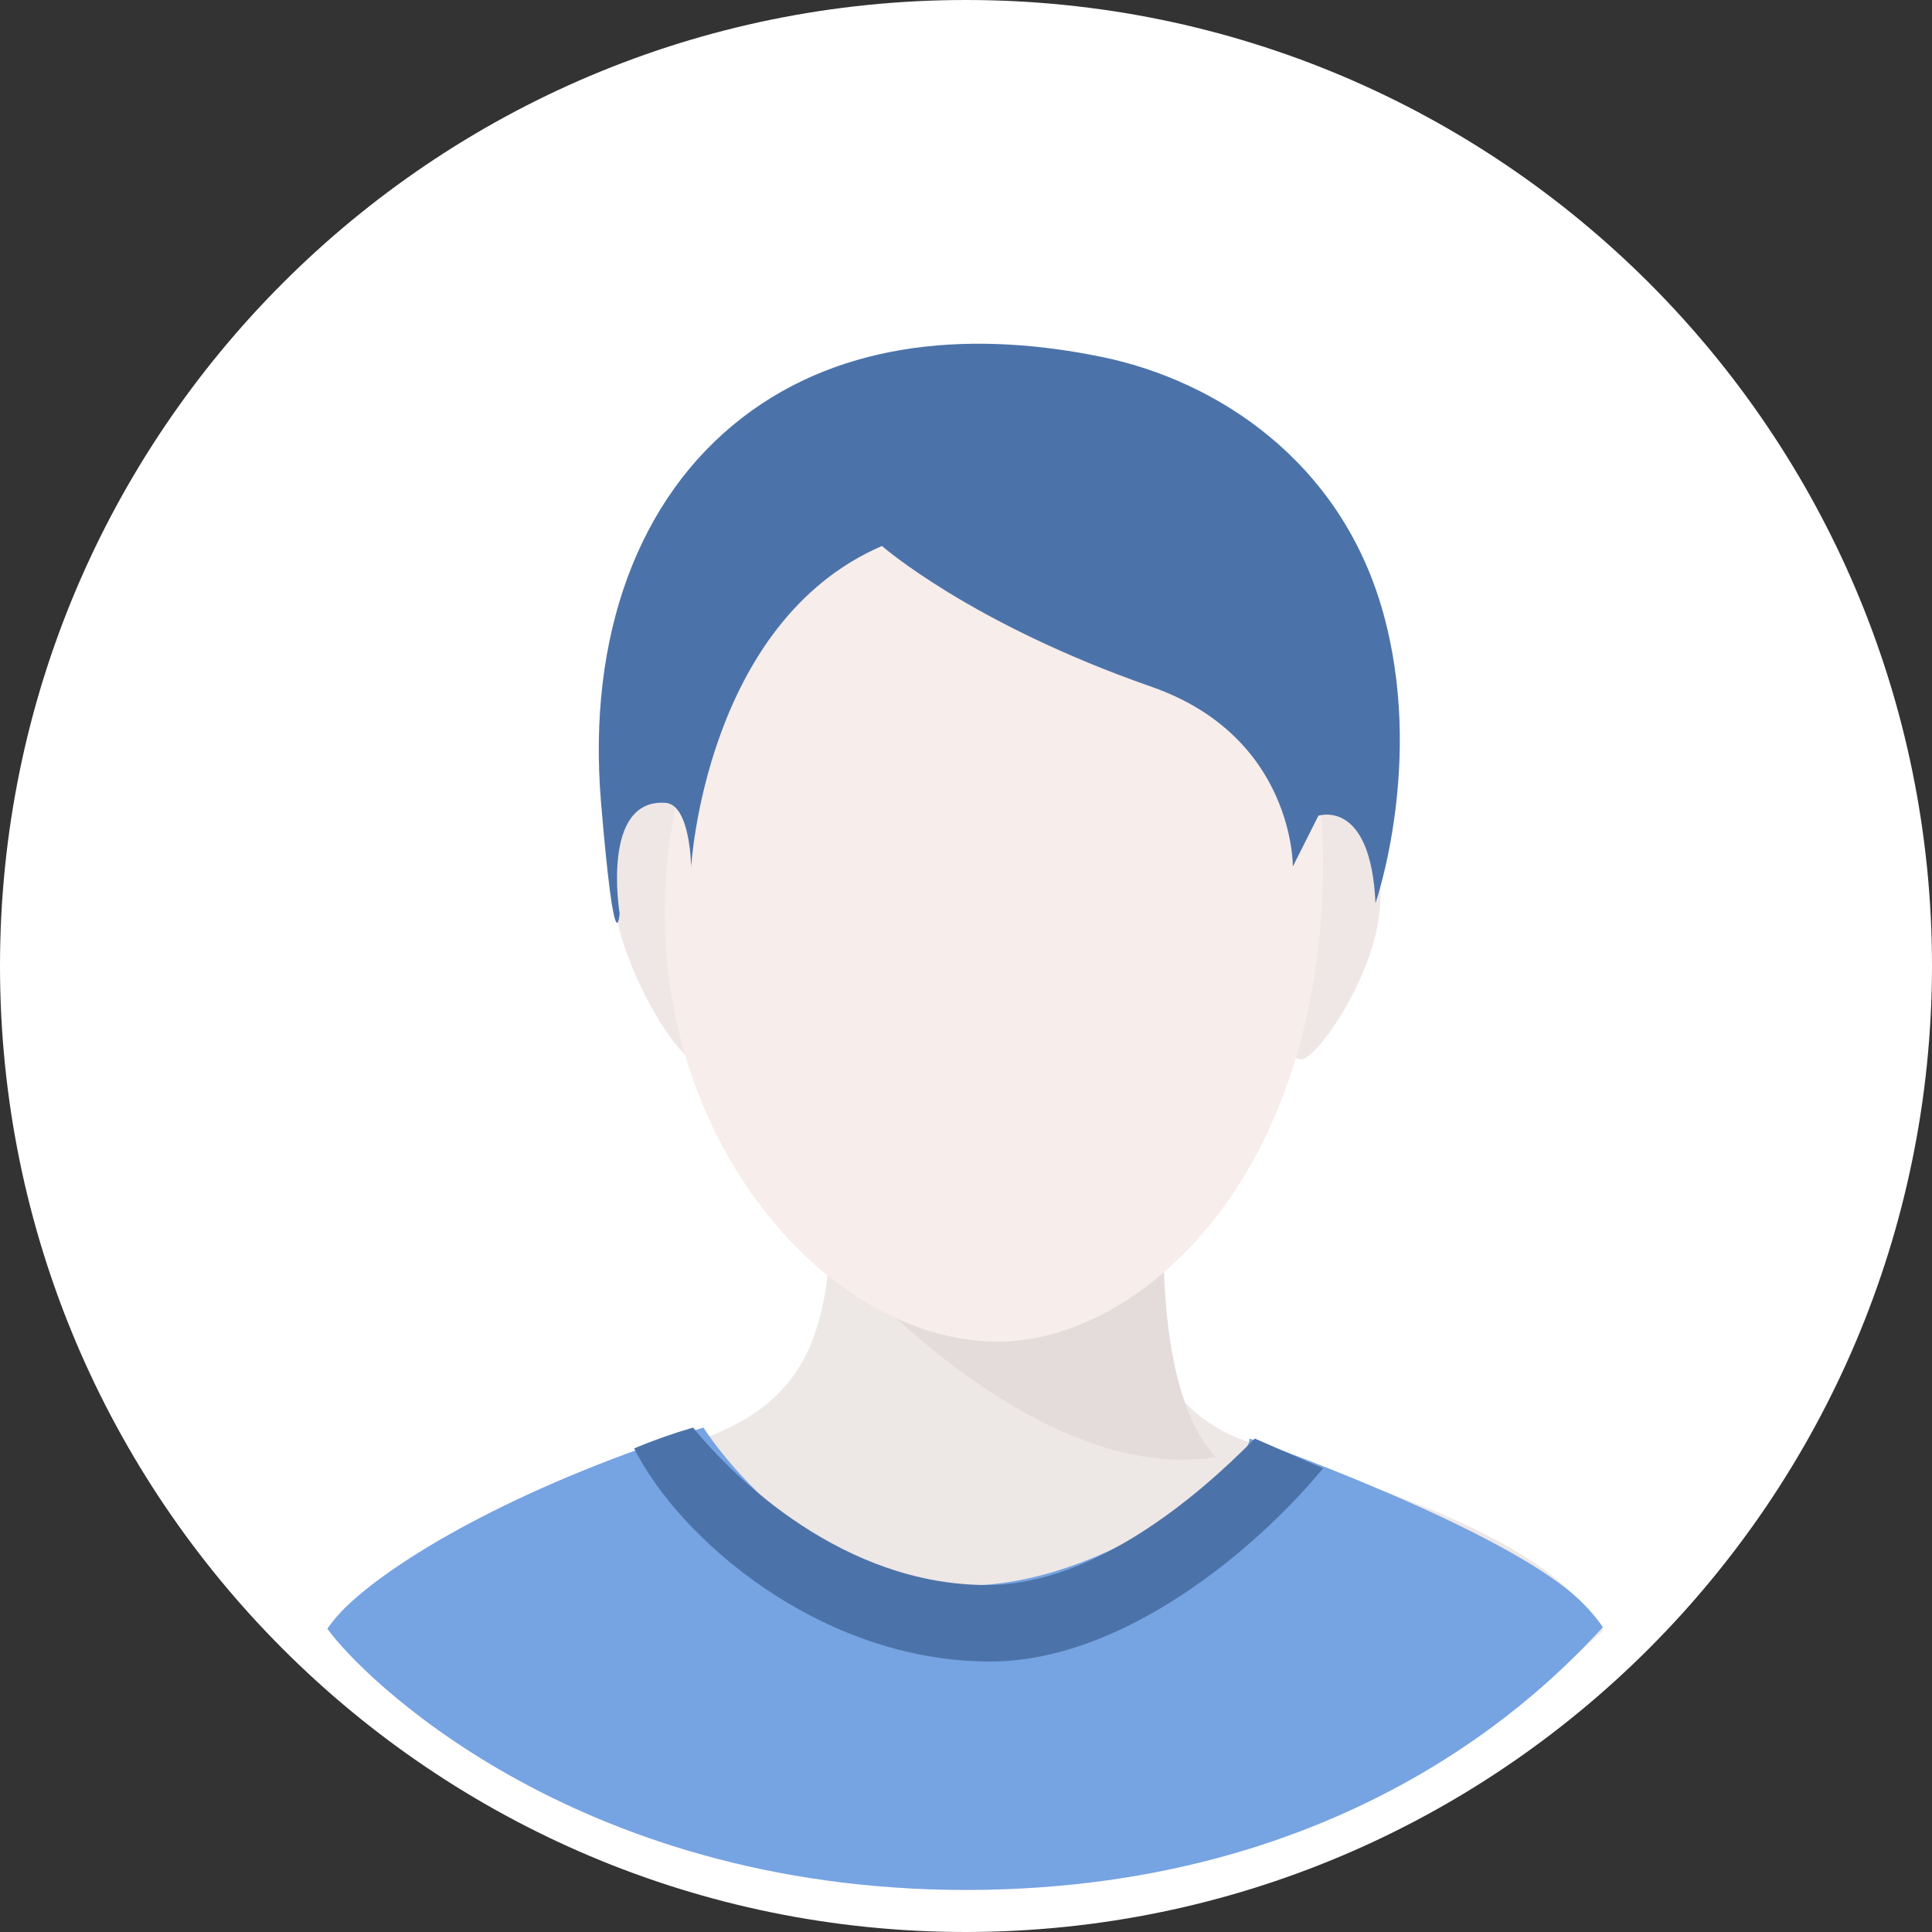 <?xml version="1.0" encoding="UTF-8" standalone="no"?>
<svg width="40px" height="40px" viewBox="0 0 40 40" version="1.1" xmlns="http://www.w3.org/2000/svg" xmlns:xlink="http://www.w3.org/1999/xlink">
    <rect x="0" y="0" width="40" height="40" fill="#333333" stroke="none"/>
    <!-- Generator: Sketch 44.1 (41455) - http://www.bohemiancoding.com/sketch -->
    <title>我的-用户默认头像</title>
    <desc>Created with Sketch.</desc>
    <defs></defs>
    <g id="Page-1" stroke="none" stroke-width="1" fill="none" fill-rule="evenodd">
        <g id="默认仪表盘" transform="translate(-1292, -10)" fill-rule="nonzero">
            <g id="用户中心" transform="translate(1280, 0)">
                <g id="我的-用户默认头像" transform="translate(12, 10)">
                    <path d="M0.436,20 C0.436,30.805 9.195,39.564 20,39.564 C30.805,39.564 39.564,30.805 39.564,20 C39.564,9.195 30.805,0.436 20,0.436 C9.195,0.436 0.436,9.195 0.436,20 Z" id="Shape" fill="#FFFFFF"></path>
                    <path d="M20,40 C8.954,40 1.3527075e-15,31.046 0,20 C-1.3527075e-15,8.954 8.954,2.02906125e-15 20,0 C31.046,-2.02906125e-15 40,8.954 40,20 C39.988,31.041 31.041,39.988 20,40 Z M20,0.869 C9.434,0.869 0.869,9.434 0.869,20 C0.869,30.566 9.434,39.131 20,39.131 C30.566,39.131 39.131,30.566 39.131,20 C39.12,9.439 30.561,0.88 20,0.869 Z" id="Shape" fill="#FFFFFF"></path>
                    <path d="M23.26,23.478 C23.26,23.478 22.516,28.529 25.651,29.782 C28.2,30.8 31.862,31.647 33.191,33.758 C31.738,35.111 27.267,39.131 20,39.131 C12.733,39.131 8.089,34.922 6.809,33.742 C7.089,33.377 7.434,33.067 7.827,32.827 C9.476,31.827 12.093,30.68 14.567,29.782 C17.04,28.884 17.318,27.064 17.176,23.696 L23.26,23.478 Z" id="Shape" fill="#EDE7E6"></path>
                    <path d="M14.564,29.556 C14.564,29.556 16.602,32.827 20,32.827 C22.86,32.827 25.869,30.438 25.869,29.782 C25.869,29.782 30.933,31.56 32.609,33.042 C32.827,33.234 33.021,33.451 33.187,33.689 C32.411,34.502 28.36,39.129 20,39.129 C11.829,39.129 7.409,34.624 6.778,33.72 C6.894,33.554 7.027,33.399 7.173,33.258 C8.32,32.164 10.996,30.667 14.564,29.556 L14.564,29.556 Z" id="Shape" fill="#76A3E2"></path>
                    <path d="M14.349,29.556 C15.211,30.62 17.473,32.816 20.436,32.816 C22.633,32.816 24.78,31.007 25.978,29.784 C26.538,30.024 26.933,30.204 27.393,30.4 C25.998,32.089 23.24,34.4 20.504,34.4 C16.978,34.4 14.06,31.849 13.129,29.987 C13.527,29.82 13.935,29.677 14.349,29.556 L14.349,29.556 Z" id="Shape" fill="#4C73A9"></path>
                    <path d="M26.404,21.136 C26.404,21.136 26.513,21.891 26.936,21.933 C27.358,21.976 29.869,18.267 27.731,16.889 C27.731,16.889 27.064,16.48 26.671,17.156 C26.667,17.151 27.22,20.458 26.404,21.136 L26.404,21.136 Z" id="Shape" fill="#EFE7E6"></path>
                    <path d="M14.876,21.156 C14.876,21.156 14.771,21.893 14.36,21.936 C13.949,21.978 11.396,17.873 13.471,16.524 C13.942,16.591 14.359,16.862 14.611,17.264 C14.611,17.264 14.082,20.491 14.876,21.156 Z" id="Shape" fill="#EFE7E6"></path>
                    <path d="M16.949,25.651 C16.949,25.651 21.193,30.802 25.171,30.167 C23.86,28.784 24.111,25.12 24.111,25.12 L16.949,25.651 Z" id="Shape" fill="#E3DCDB"></path>
                    <path d="M20.667,27.778 C23.556,27.778 27.393,24.427 27.393,17.827 C27.393,12.176 23.46,9.716 21.198,9.716 C18.936,9.716 16.422,10.027 14.562,14.762 C11.907,21.533 16.349,27.778 20.667,27.778 Z" id="Shape" fill="#F7EDEB"></path>
                    <path d="M18.26,11.304 C18.26,11.304 20.091,12.913 23.849,14.222 C26.798,15.258 26.767,17.94 26.767,17.94 L27.296,16.889 C27.296,16.889 28.38,16.522 28.478,18.698 C28.478,18.698 29.507,15.742 28.624,12.64 C27.742,9.538 25.193,7.884 22.827,7.393 C20.247,6.86 17.493,7.004 15.36,8.653 C13.227,10.302 12.153,13.151 12.444,16.62 C12.736,20.089 12.829,18.913 12.829,18.913 C12.829,18.913 12.433,16.529 13.778,16.622 C14.298,16.658 14.309,17.956 14.309,17.956 C14.309,17.956 14.591,12.889 18.26,11.304 Z" id="Shape" fill="#4C73A9"></path>
                </g>
            </g>
        </g>
    </g>
</svg>
